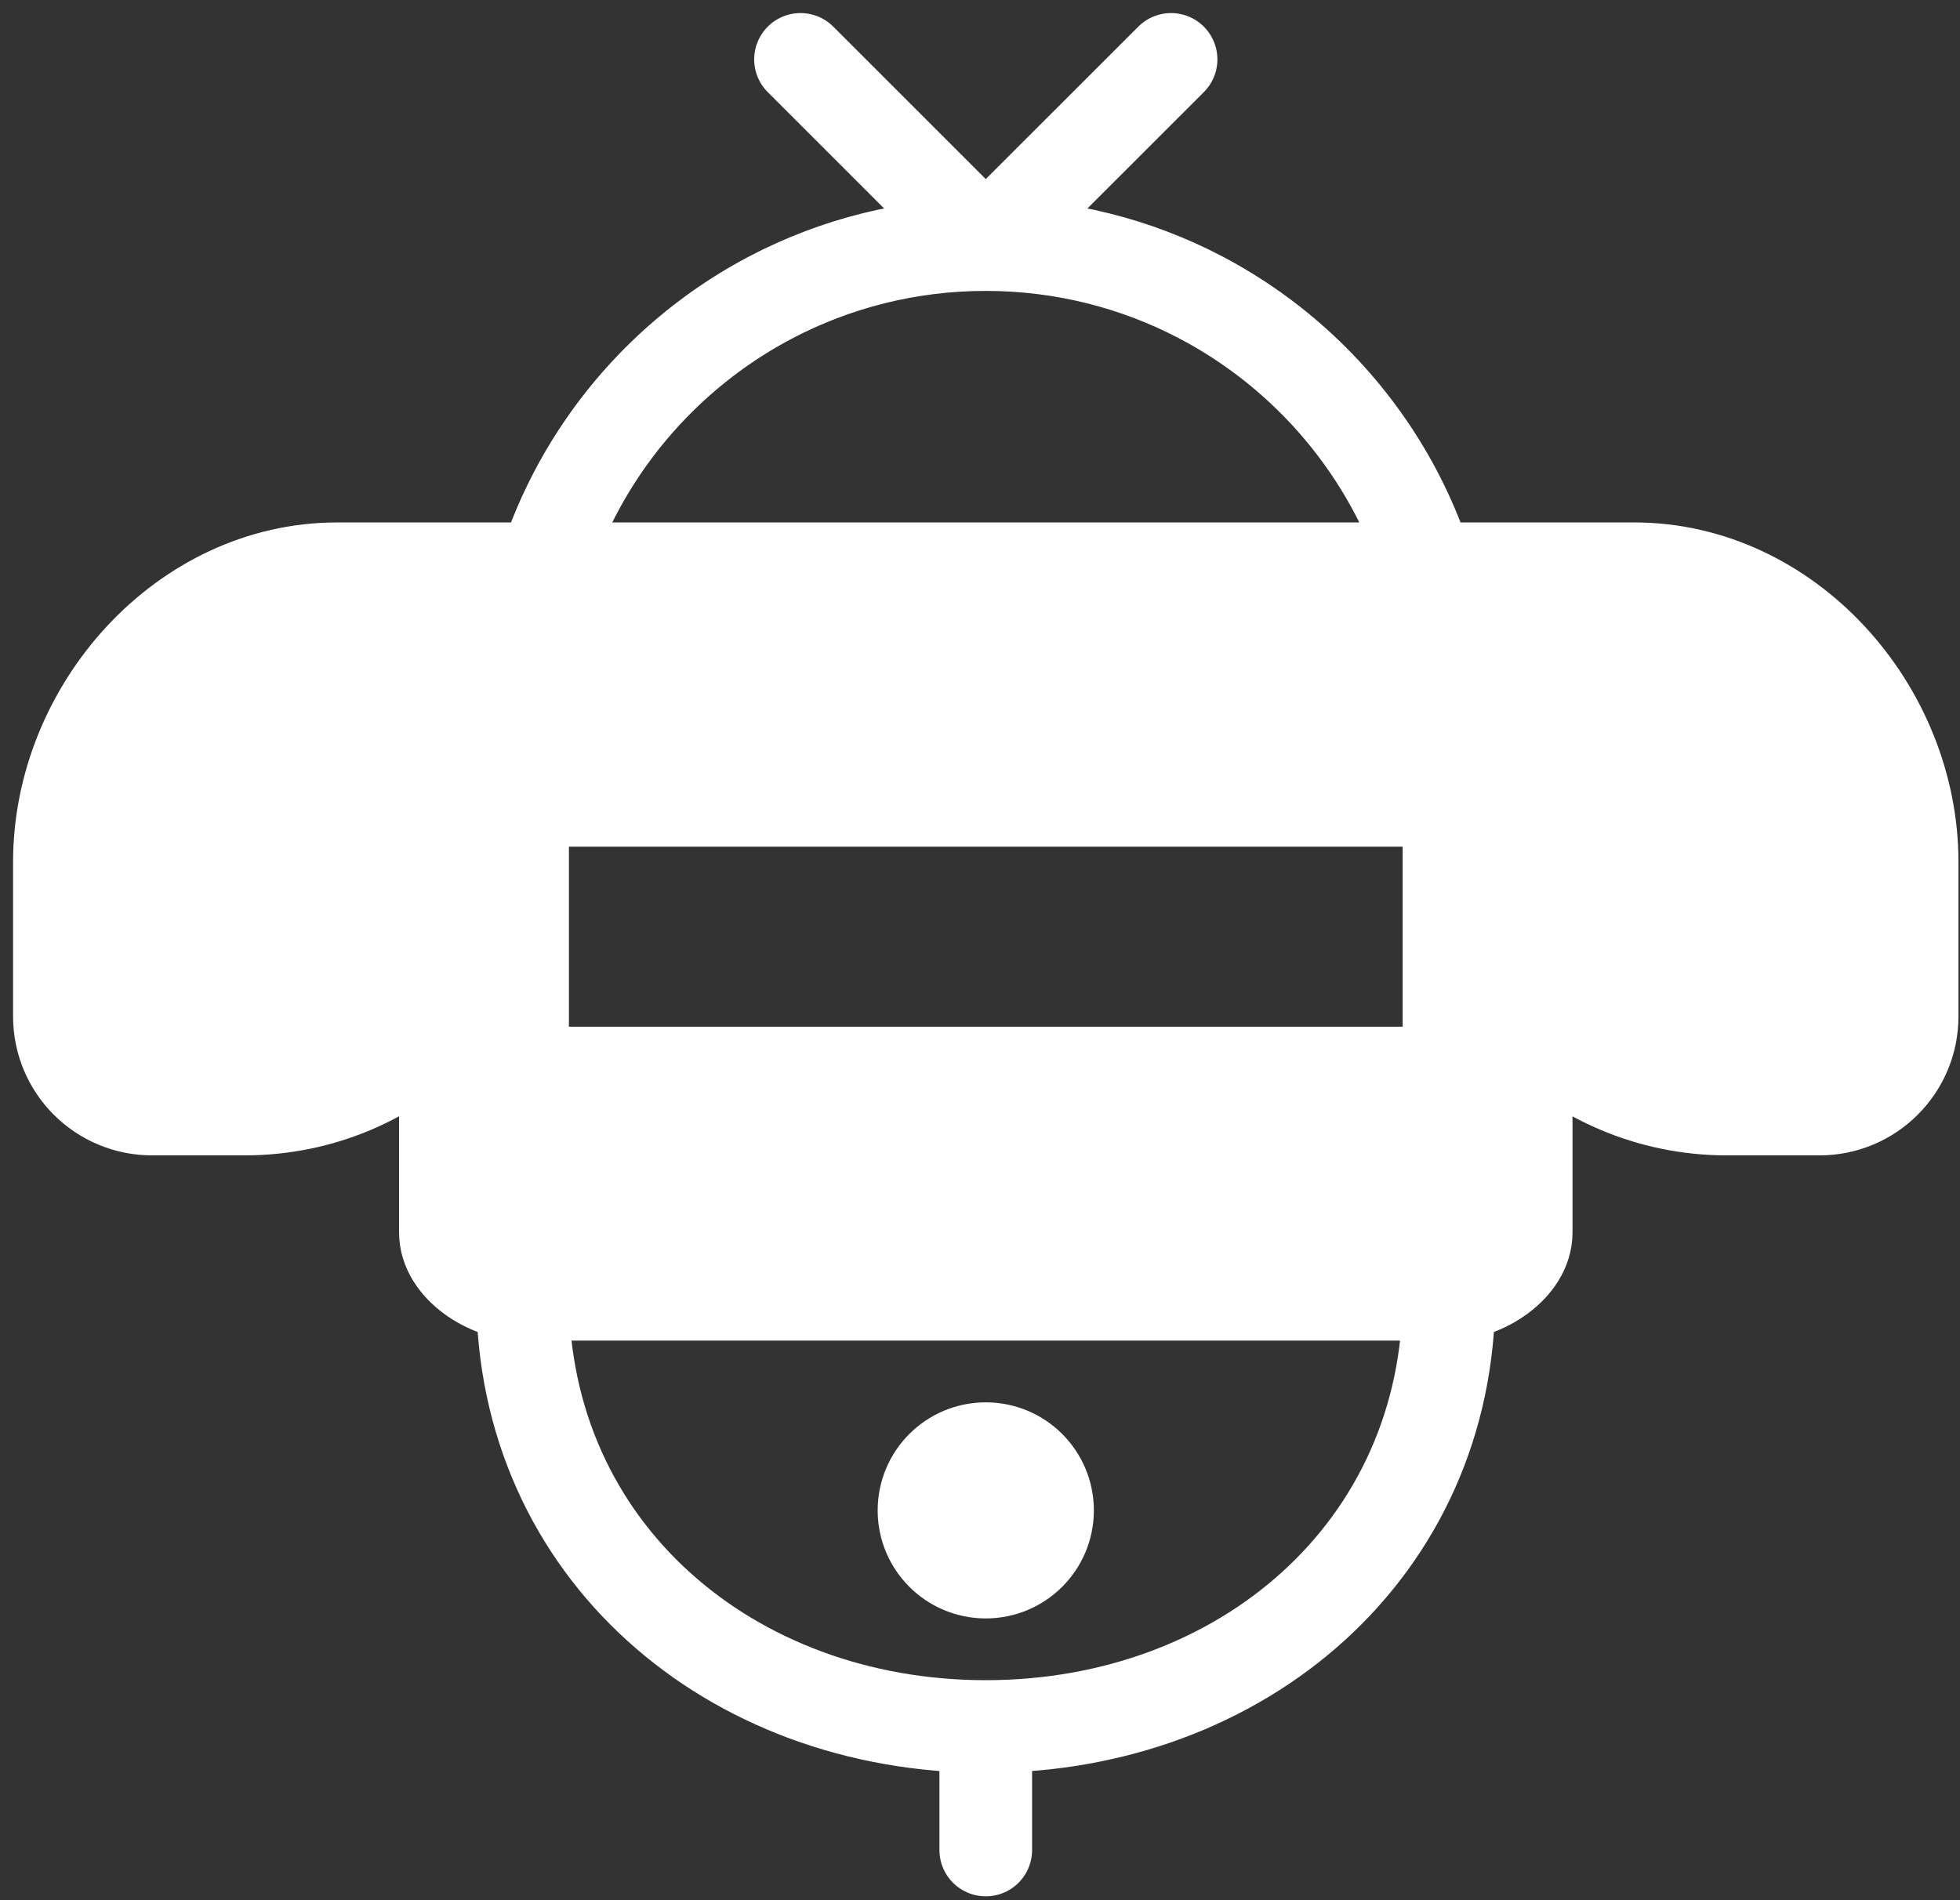 <svg width="33" height="32" viewBox="0 0 33 32" fill="none" xmlns="http://www.w3.org/2000/svg">
<rect x="0" y="0" width="33" height="32" fill="#333333" stroke="none"/>
<path d="M24.039 9.578H9.156C8.924 10.317 8.799 11.103 8.799 11.918V13.478H24.396V11.918C24.396 11.103 24.271 10.317 24.039 9.578Z" fill="white"/>
<path d="M9.156 9.578H5.679C3.095 9.578 1 11.933 1 14.518V17.117C1 17.979 1.698 18.677 2.56 18.677H4.119C6.704 18.677 8.799 16.582 8.799 13.998V13.478V11.918C8.799 11.103 8.924 10.317 9.156 9.578Z" fill="white"/>
<path d="M27.515 9.578H24.039C24.271 10.317 24.396 11.103 24.396 11.918V13.478V13.998C24.396 16.582 26.491 18.677 29.075 18.677H30.635C31.496 18.677 32.194 17.979 32.194 17.117V14.518C32.194 11.933 30.099 9.578 27.515 9.578Z" fill="white"/>
<path d="M24.396 18.07H8.799C8.224 18.07 7.499 18.103 7.499 18.677V20.756C7.499 21.331 8.224 21.796 8.799 21.796H24.396C24.97 21.796 25.696 21.331 25.696 20.756V19.717V18.677C25.696 18.103 24.97 18.07 24.396 18.07Z" fill="white"/>
<path d="M17.637 25.436C17.637 26.01 17.172 26.475 16.597 26.475C16.023 26.475 15.557 26.01 15.557 25.436C15.557 24.861 16.023 24.396 16.597 24.396C17.172 24.396 17.637 24.861 17.637 25.436Z" fill="white"/>
<path d="M9.156 9.578H24.039M9.156 9.578H5.679C3.095 9.578 1 11.933 1 14.518V17.117C1 17.979 1.698 18.677 2.56 18.677H4.119C6.704 18.677 8.799 16.582 8.799 13.998M9.156 9.578C8.924 10.317 8.799 11.103 8.799 11.918M9.156 9.578C9.777 7.599 11.168 5.959 12.976 5.009M24.039 9.578H27.515C30.099 9.578 32.194 11.933 32.194 14.518V17.117C32.194 17.979 31.496 18.677 30.635 18.677H29.075C26.491 18.677 24.396 16.582 24.396 13.998M24.039 9.578C24.271 10.317 24.396 11.103 24.396 11.918M24.039 9.578C23.417 7.599 22.027 5.959 20.218 5.009M8.799 13.478H24.396M8.799 13.478V11.918M8.799 13.478V13.998M24.396 13.478V11.918M24.396 13.478V13.998M16.597 29.075C12.29 29.075 8.799 26.103 8.799 21.796M16.597 29.075C20.904 29.075 24.396 26.103 24.396 21.796M16.597 29.075V31.155M8.799 21.796H24.396M8.799 21.796C8.224 21.796 7.499 21.331 7.499 20.756V18.677C7.499 18.103 8.224 18.07 8.799 18.07M24.396 21.796C24.97 21.796 25.696 21.331 25.696 20.756V19.717V18.677C25.696 18.103 24.97 18.07 24.396 18.07M16.597 4.119C15.29 4.119 14.058 4.441 12.976 5.009M16.597 4.119C17.904 4.119 19.136 4.441 20.218 5.009M16.597 4.119L13.478 1M16.597 4.119L19.717 1M24.396 11.918C24.396 8.918 22.702 6.314 20.218 5.009M24.396 11.918V18.07M8.799 11.918C8.799 8.918 10.493 6.314 12.976 5.009M8.799 11.918V18.07M24.396 18.07H8.799M24.396 18.07V13.998M8.799 18.07V13.998M17.637 25.436C17.637 26.01 17.172 26.475 16.597 26.475C16.023 26.475 15.557 26.01 15.557 25.436C15.557 24.861 16.023 24.396 16.597 24.396C17.172 24.396 17.637 24.861 17.637 25.436Z" stroke="white" stroke-width="1.56" stroke-linecap="round" stroke-linejoin="round"/>
</svg>
